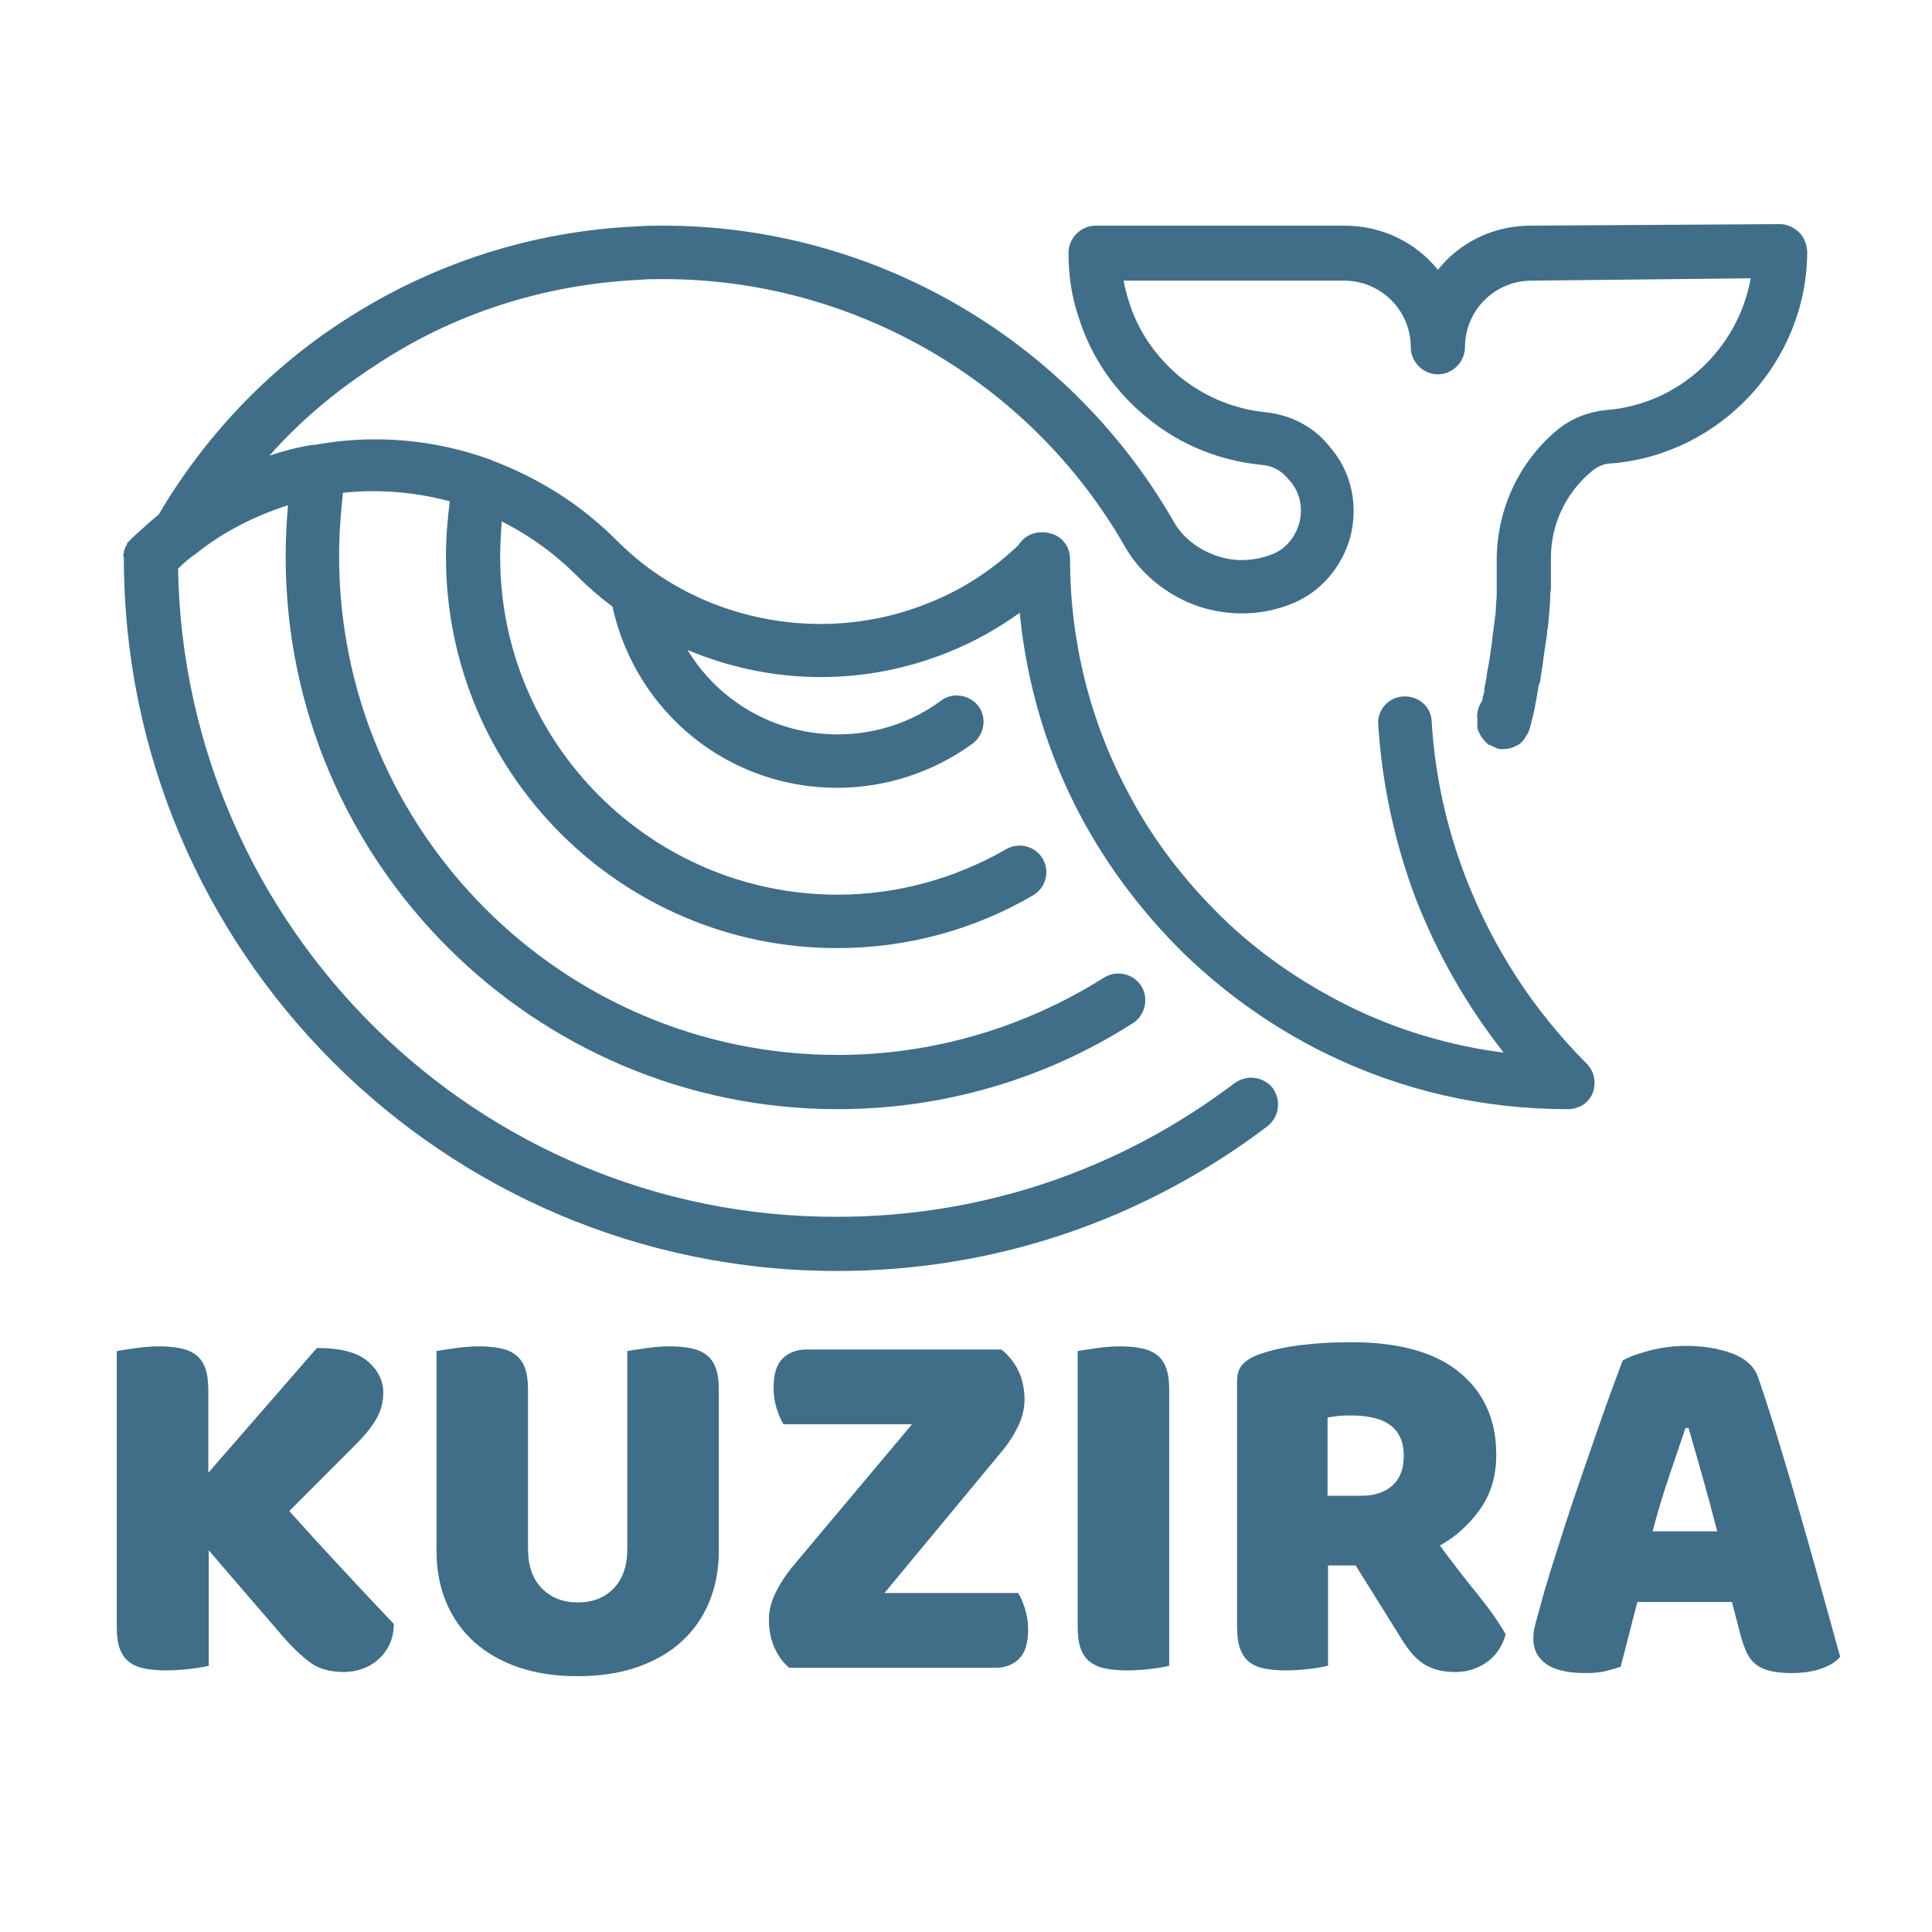 <svg xmlns="http://www.w3.org/2000/svg" xmlns:xlink="http://www.w3.org/1999/xlink" width="500" zoomAndPan="magnify" viewBox="0 0 375 375" height="500" preserveAspectRatio="xMidYMid meet" version="1.2"><defs><clipPath id="282d9e721d"><path d="M 23.457 43.5 L 351 43.5 L 351 246.75 L 23.457 246.75 Z M 23.457 43.5 "/></clipPath></defs><g id="13d094d992"><g clip-rule="nonzero" clip-path="url(#282d9e721d)"><path style=" stroke:none;fill-rule:nonzero;fill:#406e89;fill-opacity:1;" d="M 349.125 45.004 C 348.074 44.102 346.871 43.5 345.52 43.5 L 297.125 43.801 C 289.758 43.801 283.297 47.105 279.09 52.367 C 274.879 47.105 268.266 43.801 261.055 43.801 L 212.66 43.801 C 209.801 43.801 207.398 46.207 207.398 49.062 C 207.398 53.418 208 57.629 209.352 61.535 C 211.758 69.352 216.566 76.266 223.027 81.375 C 229.34 86.484 237.008 89.492 244.973 90.242 C 246.773 90.391 248.277 91.145 249.48 92.348 C 249.93 92.797 250.23 93.246 250.684 93.699 C 252.336 95.801 252.938 98.66 252.188 101.516 C 251.434 104.219 249.633 106.473 247.074 107.527 C 243.32 109.027 239.109 109.18 235.203 107.527 C 231.895 106.172 229.191 103.918 227.539 100.762 C 207.098 65.594 169.375 43.801 128.793 43.801 C 126.988 43.801 125.188 43.801 123.535 43.949 C 103.094 44.852 83.406 51.316 66.422 62.438 C 51.844 71.906 39.668 84.832 30.801 99.859 C 28.996 101.363 27.195 103.016 25.539 104.52 C 25.539 104.52 25.539 104.672 25.391 104.672 C 25.242 104.82 25.09 105.121 24.789 105.27 C 24.641 105.422 24.641 105.57 24.641 105.723 C 24.488 105.871 24.488 106.023 24.34 106.172 C 24.34 106.324 24.188 106.473 24.188 106.625 C 24.188 106.773 24.039 106.926 24.039 107.074 C 24.039 107.375 24.039 107.527 23.887 107.828 C 24.039 108.125 24.039 108.125 24.039 108.277 C 24.039 184.629 86.109 246.699 162.461 246.699 C 192.969 246.699 221.828 236.93 246.023 218.594 C 248.277 216.789 248.73 213.633 247.074 211.23 C 245.273 208.977 242.117 208.523 239.711 210.176 C 217.316 227.16 190.566 236.18 162.461 236.18 C 92.574 236.328 35.762 179.969 34.559 110.383 C 35.609 109.328 36.812 108.277 38.164 107.375 C 43.426 103.168 49.438 100.16 55.902 98.059 C 55.602 101.363 55.449 104.672 55.449 108.125 C 55.449 167.191 103.543 215.289 162.609 215.289 C 182.898 215.289 202.738 209.574 219.871 198.605 C 222.277 197.102 223.027 193.797 221.527 191.391 C 220.023 188.984 216.715 188.234 214.312 189.738 C 198.832 199.508 180.945 204.766 162.609 204.766 C 109.254 204.766 65.82 161.332 65.82 107.977 C 65.82 103.77 66.121 99.711 66.57 95.652 C 73.484 94.902 80.551 95.504 87.312 97.305 C 86.859 100.762 86.562 104.371 86.562 107.977 C 86.562 107.977 86.562 107.977 86.562 108.125 C 86.562 150.059 120.676 184.027 162.461 184.027 C 175.836 184.027 188.91 180.57 200.484 173.805 C 203.039 172.305 203.789 169.148 202.438 166.742 C 200.934 164.188 197.777 163.434 195.375 164.789 C 185.453 170.5 174.184 173.656 162.609 173.656 C 126.539 173.656 97.082 144.348 97.082 108.125 C 97.082 105.871 97.23 103.469 97.383 101.215 C 102.793 103.918 107.754 107.527 112.109 111.883 C 114.215 113.988 116.469 115.941 118.875 117.746 C 123.383 138.188 141.27 152.914 162.461 152.914 C 171.93 152.914 181.098 149.91 188.762 144.348 C 191.016 142.695 191.617 139.387 189.965 137.133 C 188.309 134.879 185.004 134.277 182.75 135.93 C 176.887 140.289 169.824 142.543 162.609 142.543 C 150.285 142.543 139.465 136.082 133.453 126.164 C 141.719 129.617 150.438 131.422 159.305 131.422 C 167.871 131.422 176.285 129.77 184.402 126.461 C 189.211 124.508 193.723 121.953 197.93 118.949 C 199.281 132.926 203.34 146.453 209.953 158.777 C 215.215 168.547 221.977 177.414 229.941 185.227 C 238.059 193.043 247.227 199.508 257.297 204.465 C 272.023 211.68 287.805 215.289 304.34 215.289 C 306.441 215.289 308.395 214.086 309.148 212.133 C 309.898 210.176 309.449 207.922 307.945 206.418 C 297.574 196.051 289.758 183.875 284.5 170.348 C 280.742 160.578 278.488 150.359 277.887 139.988 C 277.734 137.133 275.332 135.031 272.324 135.18 C 269.469 135.332 267.215 137.887 267.516 140.742 C 268.266 152.164 270.672 163.434 274.73 174.258 C 278.938 185.078 284.648 195.148 291.863 204.316 C 281.344 202.965 271.273 199.957 261.805 195.297 C 252.785 190.789 244.371 185.078 237.156 178.016 C 229.941 170.949 223.781 162.984 219.121 154.117 C 211.605 140.141 207.699 124.508 207.699 108.578 C 207.699 107.227 207.246 105.871 206.195 104.82 C 205.145 103.77 203.641 103.316 202.289 103.316 C 202.289 103.316 202.137 103.316 202.137 103.316 C 200.184 103.316 198.531 104.371 197.629 105.871 C 192.52 110.684 186.809 114.438 180.344 116.996 C 162.762 124.207 142.168 121.805 126.691 110.832 C 124.133 109.027 121.73 106.926 119.625 104.82 C 112.711 97.906 104.598 92.797 95.43 89.34 C 95.43 89.34 95.277 89.34 95.277 89.191 C 95.277 89.191 95.129 89.191 95.129 89.191 C 84.305 85.281 72.582 84.23 61.16 86.336 C 61.16 86.336 61.16 86.336 61.012 86.336 C 60.859 86.336 60.859 86.336 60.711 86.336 C 57.855 86.785 55 87.535 52.293 88.438 C 58.156 81.824 64.918 76.113 72.281 71.305 C 87.613 60.934 105.496 55.223 123.984 54.32 C 125.637 54.172 127.141 54.172 128.793 54.172 C 165.617 54.172 199.883 74.012 218.219 105.871 C 221.074 110.984 225.734 114.891 231.145 117.145 C 237.457 119.699 244.672 119.699 250.832 117.145 C 256.395 114.891 260.453 110.082 262.105 104.219 C 263.609 98.207 262.406 92.047 258.648 87.387 C 258.047 86.633 257.445 85.883 256.695 85.133 C 253.84 82.277 249.93 80.473 245.723 80.023 C 239.711 79.422 234.152 77.168 229.34 73.41 C 224.531 69.5 220.926 64.391 219.121 58.531 C 218.672 57.176 218.371 55.824 218.07 54.473 L 260.902 54.473 C 267.969 54.473 273.828 60.184 273.828 67.398 C 273.828 70.254 276.234 72.656 279.09 72.656 C 281.945 72.656 284.348 70.254 284.348 67.398 C 284.348 60.332 290.059 54.473 297.273 54.473 L 339.809 54.02 C 337.402 67.547 326.133 78.367 312.004 79.57 C 308.395 79.871 304.938 81.223 302.234 83.477 C 294.871 89.641 290.66 98.66 290.512 108.277 L 290.512 108.727 C 290.512 108.879 290.512 109.027 290.512 109.18 C 290.512 109.48 290.512 109.93 290.512 110.23 C 290.512 110.383 290.512 110.383 290.512 110.531 C 290.512 110.832 290.512 111.281 290.512 111.582 C 290.512 111.734 290.512 111.734 290.512 111.883 C 290.512 112.484 290.512 112.938 290.512 113.539 C 290.512 113.539 290.512 113.84 290.512 113.84 C 290.512 114.438 290.512 114.891 290.512 115.492 C 290.512 116.242 290.359 116.996 290.359 117.895 C 290.359 118.797 290.211 119.852 290.059 120.75 C 290.059 121.203 289.91 121.652 289.91 122.105 L 289.758 122.855 C 289.758 123.457 289.609 124.059 289.609 124.508 C 289.457 125.562 289.309 126.613 289.16 127.664 C 289.008 128.566 288.859 129.469 288.707 130.219 L 288.559 130.973 C 288.559 131.121 288.559 131.121 288.559 131.273 C 288.406 132.023 288.258 132.926 288.105 133.676 C 288.105 133.676 288.105 133.828 288.105 133.977 L 288.105 134.277 C 288.105 134.43 287.957 134.578 287.957 134.73 C 287.805 135.18 287.805 135.629 287.656 136.082 C 286.902 137.133 286.602 138.488 286.754 139.688 C 286.754 139.84 286.754 139.988 286.754 140.141 C 286.754 140.289 286.754 140.289 286.754 140.441 C 286.754 140.742 286.754 140.891 286.754 141.191 C 286.754 141.344 286.902 141.645 286.902 141.793 C 286.902 141.941 286.902 141.941 287.055 142.094 C 287.203 142.242 287.203 142.543 287.355 142.695 C 287.355 142.844 287.504 142.844 287.504 142.996 C 287.656 143.145 287.805 143.297 287.957 143.598 C 287.957 143.598 288.105 143.746 288.105 143.746 C 288.258 143.898 288.406 144.047 288.559 144.199 C 288.559 144.199 288.707 144.348 288.707 144.348 C 288.859 144.5 289.008 144.648 289.309 144.648 C 289.457 144.648 289.457 144.801 289.609 144.801 C 289.758 144.949 290.059 144.949 290.211 145.098 C 290.359 145.098 290.359 145.098 290.512 145.25 C 290.66 145.25 290.961 145.398 291.113 145.398 C 291.113 145.398 291.262 145.398 291.262 145.398 C 291.414 145.398 291.562 145.398 291.562 145.398 C 291.715 145.398 291.715 145.398 291.863 145.398 C 293.066 145.398 294.117 144.949 295.02 144.348 C 295.02 144.348 295.172 144.348 295.172 144.199 C 295.32 144.047 295.473 143.898 295.621 143.746 C 295.621 143.746 295.77 143.598 295.77 143.598 C 295.922 143.445 295.922 143.297 296.07 143.145 C 296.07 142.996 296.223 142.996 296.223 142.844 C 296.371 142.695 296.371 142.543 296.523 142.395 C 296.523 142.242 296.672 142.242 296.672 142.094 C 296.672 141.941 296.824 141.793 296.824 141.645 C 296.824 141.492 296.824 141.492 296.973 141.344 L 296.973 141.191 L 297.273 140.141 C 297.273 140.141 297.273 139.988 297.273 139.84 L 297.426 139.539 C 297.574 138.637 297.875 137.734 298.027 136.684 C 298.027 136.383 298.176 136.082 298.176 135.93 C 298.328 135.031 298.477 134.129 298.629 133.227 C 298.629 133.074 298.629 132.926 298.777 132.773 L 298.926 132.324 C 299.078 131.273 299.227 130.371 299.379 129.32 C 299.527 128.266 299.68 127.062 299.828 126.012 C 299.98 125.41 299.98 124.66 300.129 124.059 L 300.281 123.156 C 300.281 123.008 300.281 123.008 300.281 122.855 C 300.281 122.555 300.281 122.254 300.43 121.953 C 300.582 120.902 300.582 119.699 300.73 118.797 C 300.73 117.895 300.883 117.145 300.883 116.242 C 300.883 115.641 300.883 115.039 301.031 114.289 C 301.031 113.539 301.031 112.938 301.031 112.184 C 301.031 111.734 301.031 111.281 301.031 110.832 C 301.031 110.383 301.031 109.93 301.031 109.48 C 301.031 109.18 301.031 108.879 301.031 108.578 L 301.031 108.277 C 301.031 101.816 303.887 95.652 308.996 91.445 C 310.051 90.543 311.402 89.941 312.906 89.941 C 334.098 88.137 350.781 70.102 350.781 48.762 C 350.629 47.258 350.18 46.055 349.125 45.004 Z M 349.125 45.004 "/></g><g style="fill:#5a87a3;fill-opacity:0.4;"><g transform="translate(16.077, 323.714)"><path style="stroke:none" d="M 24.438 -22.812 L 24.438 -0.406 C 23.695 -0.195 22.516 0.004 20.891 0.203 C 19.266 0.398 17.676 0.5 16.125 0.5 C 14.57 0.5 13.203 0.379 12.016 0.141 C 10.836 -0.086 9.844 -0.504 9.031 -1.109 C 8.219 -1.723 7.609 -2.57 7.203 -3.656 C 6.797 -4.738 6.594 -6.156 6.594 -7.906 L 6.594 -61.469 C 7.332 -61.602 8.516 -61.785 10.141 -62.016 C 11.766 -62.254 13.32 -62.375 14.812 -62.375 C 16.363 -62.375 17.727 -62.254 18.906 -62.016 C 20.094 -61.785 21.094 -61.363 21.906 -60.75 C 22.719 -60.145 23.328 -59.301 23.734 -58.219 C 24.141 -57.133 24.344 -55.711 24.344 -53.953 L 24.344 -37.828 L 45.438 -62.062 C 50.031 -62.062 53.32 -61.195 55.312 -59.469 C 57.312 -57.75 58.312 -55.707 58.312 -53.344 C 58.312 -51.582 57.875 -49.926 57 -48.375 C 56.125 -46.82 54.703 -45.066 52.734 -43.109 L 40.062 -30.422 C 41.75 -28.535 43.52 -26.578 45.375 -24.547 C 47.238 -22.516 49.066 -20.535 50.859 -18.609 C 52.648 -16.68 54.375 -14.836 56.031 -13.078 C 57.688 -11.328 59.125 -9.805 60.344 -8.516 C 60.344 -7.023 60.07 -5.707 59.531 -4.562 C 58.988 -3.414 58.258 -2.438 57.344 -1.625 C 56.438 -0.812 55.406 -0.203 54.25 0.203 C 53.102 0.609 51.891 0.812 50.609 0.812 C 47.836 0.812 45.57 0.117 43.812 -1.266 C 42.051 -2.648 40.363 -4.289 38.75 -6.188 Z M 24.438 -22.812 "/></g></g><g style="fill:#5a87a3;fill-opacity:0.4;"><g transform="translate(78.452, 323.714)"><path style="stroke:none" d="M 61.062 -22.719 C 61.062 -19.062 60.43 -15.727 59.172 -12.719 C 57.922 -9.719 56.113 -7.148 53.75 -5.016 C 51.383 -2.891 48.508 -1.25 45.125 -0.094 C 41.75 1.051 37.93 1.625 33.672 1.625 C 29.41 1.625 25.586 1.051 22.203 -0.094 C 18.828 -1.25 15.957 -2.891 13.594 -5.016 C 11.227 -7.148 9.414 -9.719 8.156 -12.719 C 6.906 -15.727 6.281 -19.062 6.281 -22.719 L 6.281 -61.469 C 7.031 -61.602 8.211 -61.785 9.828 -62.016 C 11.453 -62.254 13.008 -62.375 14.5 -62.375 C 16.062 -62.375 17.43 -62.254 18.609 -62.016 C 19.797 -61.785 20.789 -61.363 21.594 -60.75 C 22.406 -60.145 23.016 -59.301 23.422 -58.219 C 23.828 -57.133 24.031 -55.711 24.031 -53.953 L 24.031 -23.016 C 24.031 -19.773 24.926 -17.238 26.719 -15.406 C 28.508 -13.582 30.828 -12.672 33.672 -12.672 C 36.578 -12.672 38.91 -13.582 40.672 -15.406 C 42.43 -17.238 43.312 -19.773 43.312 -23.016 L 43.312 -61.469 C 44.051 -61.602 45.234 -61.785 46.859 -62.016 C 48.484 -62.254 50.035 -62.375 51.516 -62.375 C 53.078 -62.375 54.445 -62.254 55.625 -62.016 C 56.812 -61.785 57.812 -61.363 58.625 -60.75 C 59.438 -60.145 60.047 -59.301 60.453 -58.219 C 60.859 -57.133 61.062 -55.711 61.062 -53.953 Z M 61.062 -22.719 "/></g></g><g style="fill:#5a87a3;fill-opacity:0.4;"><g transform="translate(145.798, 323.714)"><path style="stroke:none" d="M 31.234 -47.266 L 6.281 -47.266 C 5.812 -48.004 5.375 -49.016 4.969 -50.297 C 4.562 -51.586 4.359 -52.941 4.359 -54.359 C 4.359 -56.992 4.945 -58.883 6.125 -60.031 C 7.312 -61.188 8.852 -61.766 10.75 -61.766 L 48.578 -61.766 C 51.555 -59.328 53.047 -56.082 53.047 -52.031 C 53.047 -50.344 52.656 -48.672 51.875 -47.016 C 51.094 -45.359 50.098 -43.785 48.891 -42.297 L 25.859 -14.5 L 51.828 -14.5 C 52.297 -13.758 52.734 -12.742 53.141 -11.453 C 53.547 -10.172 53.75 -8.82 53.75 -7.406 C 53.75 -4.77 53.156 -2.875 51.969 -1.719 C 50.789 -0.57 49.254 0 47.359 0 L 7.406 0 C 6.25 -0.945 5.301 -2.227 4.562 -3.844 C 3.82 -5.469 3.453 -7.332 3.453 -9.438 C 3.453 -11.125 3.891 -12.844 4.766 -14.594 C 5.641 -16.352 6.688 -17.977 7.906 -19.469 Z M 31.234 -47.266 "/></g></g><g style="fill:#5a87a3;fill-opacity:0.4;"><g transform="translate(202.595, 323.714)"><path style="stroke:none" d="M 24.344 -0.406 C 23.594 -0.195 22.422 0.004 20.828 0.203 C 19.242 0.398 17.676 0.5 16.125 0.5 C 14.57 0.5 13.203 0.379 12.016 0.141 C 10.836 -0.086 9.844 -0.504 9.031 -1.109 C 8.219 -1.723 7.609 -2.57 7.203 -3.656 C 6.797 -4.738 6.594 -6.156 6.594 -7.906 L 6.594 -61.469 C 7.332 -61.602 8.516 -61.785 10.141 -62.016 C 11.766 -62.254 13.32 -62.375 14.812 -62.375 C 16.363 -62.375 17.727 -62.254 18.906 -62.016 C 20.094 -61.785 21.094 -61.363 21.906 -60.75 C 22.719 -60.145 23.328 -59.301 23.734 -58.219 C 24.141 -57.133 24.344 -55.711 24.344 -53.953 Z M 24.344 -0.406 "/></g></g><g style="fill:#5a87a3;fill-opacity:0.4;"><g transform="translate(233.529, 323.714)"><path style="stroke:none" d="M 24.234 -19.875 L 24.234 -0.406 C 23.492 -0.195 22.328 0.004 20.734 0.203 C 19.148 0.398 17.582 0.5 16.031 0.5 C 14.469 0.5 13.094 0.379 11.906 0.141 C 10.727 -0.086 9.75 -0.504 8.969 -1.109 C 8.195 -1.723 7.609 -2.57 7.203 -3.656 C 6.797 -4.738 6.594 -6.156 6.594 -7.906 L 6.594 -55.688 C 6.594 -57.102 6.977 -58.195 7.75 -58.969 C 8.531 -59.75 9.598 -60.379 10.953 -60.859 C 13.254 -61.66 15.926 -62.25 18.969 -62.625 C 22.008 -63 25.254 -63.188 28.703 -63.188 C 38.035 -63.188 45.066 -61.223 49.797 -57.297 C 54.523 -53.379 56.891 -48.07 56.891 -41.375 C 56.891 -37.188 55.805 -33.602 53.641 -30.625 C 51.484 -27.656 48.914 -25.359 45.938 -23.734 C 48.375 -20.422 50.773 -17.312 53.141 -14.406 C 55.504 -11.5 57.363 -8.859 58.719 -6.484 C 58.039 -4.117 56.805 -2.312 55.016 -1.062 C 53.223 0.188 51.211 0.812 48.984 0.812 C 47.492 0.812 46.207 0.641 45.125 0.297 C 44.051 -0.035 43.109 -0.504 42.297 -1.109 C 41.484 -1.723 40.738 -2.469 40.062 -3.344 C 39.383 -4.227 38.742 -5.176 38.141 -6.188 L 29.609 -19.875 Z M 30.625 -33.375 C 33.195 -33.375 35.227 -34.031 36.719 -35.344 C 38.207 -36.664 38.953 -38.609 38.953 -41.172 C 38.953 -43.742 38.117 -45.688 36.453 -47 C 34.797 -48.32 32.176 -48.984 28.594 -48.984 C 27.582 -48.984 26.77 -48.945 26.156 -48.875 C 25.551 -48.812 24.879 -48.711 24.141 -48.578 L 24.141 -33.375 Z M 30.625 -33.375 "/></g></g><g style="fill:#5a87a3;fill-opacity:0.4;"><g transform="translate(295.296, 323.714)"><path style="stroke:none" d="M 19.672 -59.641 C 20.828 -60.316 22.566 -60.957 24.891 -61.562 C 27.223 -62.164 29.578 -62.469 31.953 -62.469 C 35.328 -62.469 38.316 -61.977 40.922 -61 C 43.523 -60.02 45.195 -58.484 45.938 -56.391 C 47.156 -52.867 48.473 -48.773 49.891 -44.109 C 51.316 -39.453 52.738 -34.641 54.156 -29.672 C 55.582 -24.703 56.969 -19.797 58.312 -14.953 C 59.664 -10.117 60.852 -5.844 61.875 -2.125 C 61.062 -1.176 59.844 -0.414 58.219 0.156 C 56.594 0.727 54.664 1.016 52.438 1.016 C 50.812 1.016 49.441 0.879 48.328 0.609 C 47.211 0.336 46.301 -0.066 45.594 -0.609 C 44.883 -1.148 44.305 -1.859 43.859 -2.734 C 43.422 -3.617 43.035 -4.633 42.703 -5.781 L 40.875 -12.781 L 22.516 -12.781 C 21.973 -10.75 21.43 -8.648 20.891 -6.484 C 20.348 -4.328 19.805 -2.234 19.266 -0.203 C 18.316 0.129 17.316 0.414 16.266 0.656 C 15.223 0.895 13.957 1.016 12.469 1.016 C 9.02 1.016 6.469 0.426 4.812 -0.75 C 3.156 -1.938 2.328 -3.578 2.328 -5.672 C 2.328 -6.617 2.461 -7.566 2.734 -8.516 C 3.004 -9.461 3.312 -10.578 3.656 -11.859 C 4.125 -13.691 4.781 -15.957 5.625 -18.656 C 6.469 -21.363 7.395 -24.289 8.406 -27.438 C 9.426 -30.582 10.508 -33.812 11.656 -37.125 C 12.812 -40.438 13.895 -43.562 14.906 -46.5 C 15.926 -49.438 16.859 -52.055 17.703 -54.359 C 18.547 -56.66 19.203 -58.422 19.672 -59.641 Z M 31.844 -46.547 C 30.895 -43.711 29.828 -40.551 28.641 -37.062 C 27.461 -33.582 26.398 -30.051 25.453 -26.469 L 38.031 -26.469 C 37.082 -30.125 36.117 -33.691 35.141 -37.172 C 34.16 -40.648 33.266 -43.773 32.453 -46.547 Z M 31.844 -46.547 "/></g></g><g style="fill:#406e89;fill-opacity:1;"><g transform="translate(16.077, 323.714)"><path style="stroke:none" d="M 24.438 -22.812 L 24.438 -0.406 C 23.695 -0.195 22.516 0.004 20.891 0.203 C 19.266 0.398 17.676 0.5 16.125 0.5 C 14.57 0.5 13.203 0.379 12.016 0.141 C 10.836 -0.086 9.844 -0.504 9.031 -1.109 C 8.219 -1.723 7.609 -2.57 7.203 -3.656 C 6.797 -4.738 6.594 -6.156 6.594 -7.906 L 6.594 -61.469 C 7.332 -61.602 8.516 -61.785 10.141 -62.016 C 11.766 -62.254 13.32 -62.375 14.812 -62.375 C 16.363 -62.375 17.727 -62.254 18.906 -62.016 C 20.094 -61.785 21.094 -61.363 21.906 -60.75 C 22.719 -60.145 23.328 -59.301 23.734 -58.219 C 24.141 -57.133 24.344 -55.711 24.344 -53.953 L 24.344 -37.828 L 45.438 -62.062 C 50.031 -62.062 53.32 -61.195 55.312 -59.469 C 57.312 -57.75 58.312 -55.707 58.312 -53.344 C 58.312 -51.582 57.875 -49.926 57 -48.375 C 56.125 -46.82 54.703 -45.066 52.734 -43.109 L 40.062 -30.422 C 41.75 -28.535 43.52 -26.578 45.375 -24.547 C 47.238 -22.516 49.066 -20.535 50.859 -18.609 C 52.648 -16.68 54.375 -14.836 56.031 -13.078 C 57.688 -11.328 59.125 -9.805 60.344 -8.516 C 60.344 -7.023 60.07 -5.707 59.531 -4.562 C 58.988 -3.414 58.258 -2.438 57.344 -1.625 C 56.438 -0.812 55.406 -0.203 54.25 0.203 C 53.102 0.609 51.891 0.812 50.609 0.812 C 47.836 0.812 45.57 0.117 43.812 -1.266 C 42.051 -2.648 40.363 -4.289 38.75 -6.188 Z M 24.438 -22.812 "/></g></g><g style="fill:#406e89;fill-opacity:1;"><g transform="translate(78.452, 323.714)"><path style="stroke:none" d="M 61.062 -22.719 C 61.062 -19.062 60.43 -15.727 59.172 -12.719 C 57.922 -9.719 56.113 -7.148 53.75 -5.016 C 51.383 -2.891 48.508 -1.25 45.125 -0.094 C 41.75 1.051 37.93 1.625 33.672 1.625 C 29.41 1.625 25.586 1.051 22.203 -0.094 C 18.828 -1.25 15.957 -2.891 13.594 -5.016 C 11.227 -7.148 9.414 -9.719 8.156 -12.719 C 6.906 -15.727 6.281 -19.062 6.281 -22.719 L 6.281 -61.469 C 7.031 -61.602 8.211 -61.785 9.828 -62.016 C 11.453 -62.254 13.008 -62.375 14.5 -62.375 C 16.062 -62.375 17.43 -62.254 18.609 -62.016 C 19.797 -61.785 20.789 -61.363 21.594 -60.75 C 22.406 -60.145 23.016 -59.301 23.422 -58.219 C 23.828 -57.133 24.031 -55.711 24.031 -53.953 L 24.031 -23.016 C 24.031 -19.773 24.926 -17.238 26.719 -15.406 C 28.508 -13.582 30.828 -12.672 33.672 -12.672 C 36.578 -12.672 38.91 -13.582 40.672 -15.406 C 42.43 -17.238 43.312 -19.773 43.312 -23.016 L 43.312 -61.469 C 44.051 -61.602 45.234 -61.785 46.859 -62.016 C 48.484 -62.254 50.035 -62.375 51.516 -62.375 C 53.078 -62.375 54.445 -62.254 55.625 -62.016 C 56.812 -61.785 57.812 -61.363 58.625 -60.75 C 59.438 -60.145 60.047 -59.301 60.453 -58.219 C 60.859 -57.133 61.062 -55.711 61.062 -53.953 Z M 61.062 -22.719 "/></g></g><g style="fill:#406e89;fill-opacity:1;"><g transform="translate(145.798, 323.714)"><path style="stroke:none" d="M 31.234 -47.266 L 6.281 -47.266 C 5.812 -48.004 5.375 -49.016 4.969 -50.297 C 4.562 -51.586 4.359 -52.941 4.359 -54.359 C 4.359 -56.992 4.945 -58.883 6.125 -60.031 C 7.312 -61.188 8.852 -61.766 10.75 -61.766 L 48.578 -61.766 C 51.555 -59.328 53.047 -56.082 53.047 -52.031 C 53.047 -50.344 52.656 -48.672 51.875 -47.016 C 51.094 -45.359 50.098 -43.785 48.891 -42.297 L 25.859 -14.5 L 51.828 -14.5 C 52.297 -13.758 52.734 -12.742 53.141 -11.453 C 53.547 -10.172 53.75 -8.82 53.75 -7.406 C 53.75 -4.77 53.156 -2.875 51.969 -1.719 C 50.789 -0.57 49.254 0 47.359 0 L 7.406 0 C 6.25 -0.945 5.301 -2.227 4.562 -3.844 C 3.82 -5.469 3.453 -7.332 3.453 -9.438 C 3.453 -11.125 3.891 -12.844 4.766 -14.594 C 5.641 -16.352 6.688 -17.977 7.906 -19.469 Z M 31.234 -47.266 "/></g></g><g style="fill:#406e89;fill-opacity:1;"><g transform="translate(202.595, 323.714)"><path style="stroke:none" d="M 24.344 -0.406 C 23.594 -0.195 22.422 0.004 20.828 0.203 C 19.242 0.398 17.676 0.5 16.125 0.5 C 14.57 0.5 13.203 0.379 12.016 0.141 C 10.836 -0.086 9.844 -0.504 9.031 -1.109 C 8.219 -1.723 7.609 -2.57 7.203 -3.656 C 6.797 -4.738 6.594 -6.156 6.594 -7.906 L 6.594 -61.469 C 7.332 -61.602 8.516 -61.785 10.141 -62.016 C 11.766 -62.254 13.32 -62.375 14.812 -62.375 C 16.363 -62.375 17.727 -62.254 18.906 -62.016 C 20.094 -61.785 21.094 -61.363 21.906 -60.75 C 22.719 -60.145 23.328 -59.301 23.734 -58.219 C 24.141 -57.133 24.344 -55.711 24.344 -53.953 Z M 24.344 -0.406 "/></g></g><g style="fill:#406e89;fill-opacity:1;"><g transform="translate(233.529, 323.714)"><path style="stroke:none" d="M 24.234 -19.875 L 24.234 -0.406 C 23.492 -0.195 22.328 0.004 20.734 0.203 C 19.148 0.398 17.582 0.5 16.031 0.5 C 14.469 0.5 13.094 0.379 11.906 0.141 C 10.727 -0.086 9.75 -0.504 8.969 -1.109 C 8.195 -1.723 7.609 -2.57 7.203 -3.656 C 6.797 -4.738 6.594 -6.156 6.594 -7.906 L 6.594 -55.688 C 6.594 -57.102 6.977 -58.195 7.75 -58.969 C 8.531 -59.75 9.598 -60.379 10.953 -60.859 C 13.254 -61.66 15.926 -62.25 18.969 -62.625 C 22.008 -63 25.254 -63.188 28.703 -63.188 C 38.035 -63.188 45.066 -61.223 49.797 -57.297 C 54.523 -53.379 56.891 -48.07 56.891 -41.375 C 56.891 -37.188 55.805 -33.602 53.641 -30.625 C 51.484 -27.656 48.914 -25.359 45.938 -23.734 C 48.375 -20.422 50.773 -17.312 53.141 -14.406 C 55.504 -11.5 57.363 -8.859 58.719 -6.484 C 58.039 -4.117 56.805 -2.312 55.016 -1.062 C 53.223 0.188 51.211 0.812 48.984 0.812 C 47.492 0.812 46.207 0.641 45.125 0.297 C 44.051 -0.035 43.109 -0.504 42.297 -1.109 C 41.484 -1.723 40.738 -2.469 40.062 -3.344 C 39.383 -4.227 38.742 -5.176 38.141 -6.188 L 29.609 -19.875 Z M 30.625 -33.375 C 33.195 -33.375 35.227 -34.031 36.719 -35.344 C 38.207 -36.664 38.953 -38.609 38.953 -41.172 C 38.953 -43.742 38.117 -45.688 36.453 -47 C 34.797 -48.32 32.176 -48.984 28.594 -48.984 C 27.582 -48.984 26.77 -48.945 26.156 -48.875 C 25.551 -48.812 24.879 -48.711 24.141 -48.578 L 24.141 -33.375 Z M 30.625 -33.375 "/></g></g><g style="fill:#406e89;fill-opacity:1;"><g transform="translate(295.296, 323.714)"><path style="stroke:none" d="M 19.672 -59.641 C 20.828 -60.316 22.566 -60.957 24.891 -61.562 C 27.223 -62.164 29.578 -62.469 31.953 -62.469 C 35.328 -62.469 38.316 -61.977 40.922 -61 C 43.523 -60.02 45.195 -58.484 45.938 -56.391 C 47.156 -52.867 48.473 -48.773 49.891 -44.109 C 51.316 -39.453 52.738 -34.641 54.156 -29.672 C 55.582 -24.703 56.969 -19.797 58.312 -14.953 C 59.664 -10.117 60.852 -5.844 61.875 -2.125 C 61.062 -1.176 59.844 -0.414 58.219 0.156 C 56.594 0.727 54.664 1.016 52.438 1.016 C 50.812 1.016 49.441 0.879 48.328 0.609 C 47.211 0.336 46.301 -0.066 45.594 -0.609 C 44.883 -1.148 44.305 -1.859 43.859 -2.734 C 43.422 -3.617 43.035 -4.633 42.703 -5.781 L 40.875 -12.781 L 22.516 -12.781 C 21.973 -10.75 21.43 -8.648 20.891 -6.484 C 20.348 -4.328 19.805 -2.234 19.266 -0.203 C 18.316 0.129 17.316 0.414 16.266 0.656 C 15.223 0.895 13.957 1.016 12.469 1.016 C 9.02 1.016 6.469 0.426 4.812 -0.75 C 3.156 -1.938 2.328 -3.578 2.328 -5.672 C 2.328 -6.617 2.461 -7.566 2.734 -8.516 C 3.004 -9.461 3.312 -10.578 3.656 -11.859 C 4.125 -13.691 4.781 -15.957 5.625 -18.656 C 6.469 -21.363 7.395 -24.289 8.406 -27.438 C 9.426 -30.582 10.508 -33.812 11.656 -37.125 C 12.812 -40.438 13.895 -43.562 14.906 -46.5 C 15.926 -49.438 16.859 -52.055 17.703 -54.359 C 18.547 -56.66 19.203 -58.422 19.672 -59.641 Z M 31.844 -46.547 C 30.895 -43.711 29.828 -40.551 28.641 -37.062 C 27.461 -33.582 26.398 -30.051 25.453 -26.469 L 38.031 -26.469 C 37.082 -30.125 36.117 -33.691 35.141 -37.172 C 34.16 -40.648 33.266 -43.773 32.453 -46.547 Z M 31.844 -46.547 "/></g></g></g></svg>